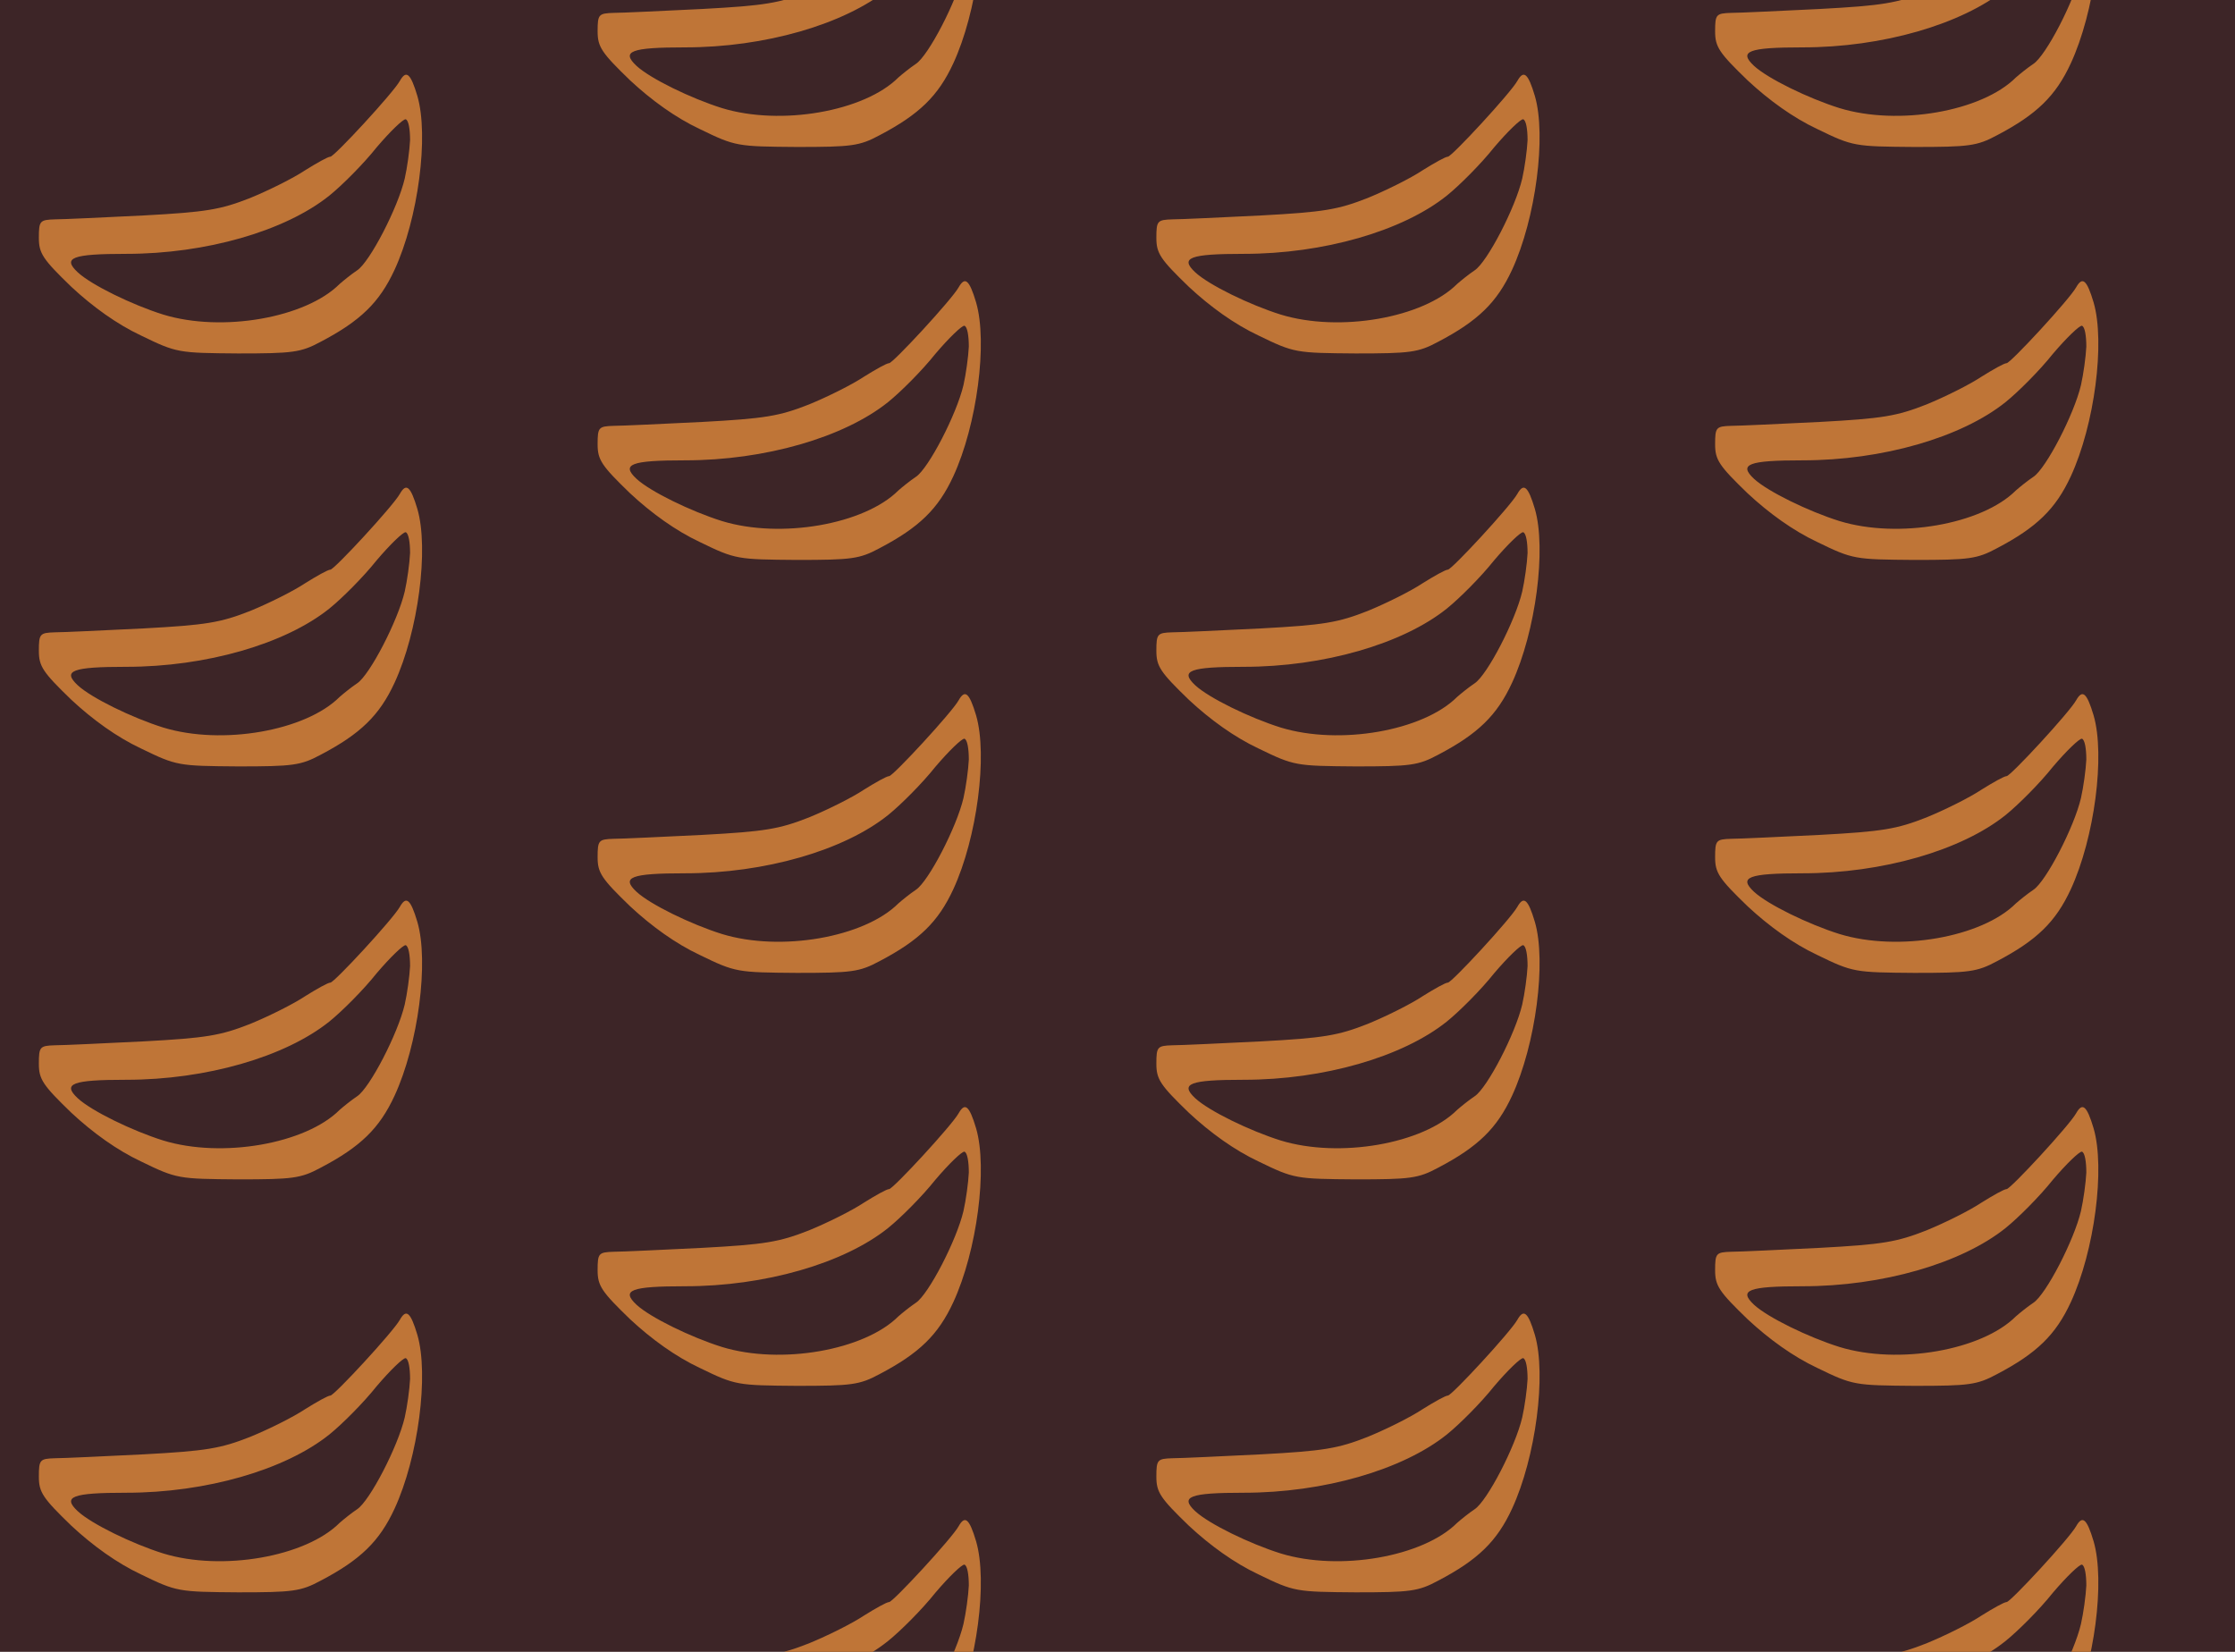 <?xml version="1.0" standalone="no"?>
<!DOCTYPE svg PUBLIC "-//W3C//DTD SVG 20010904//EN"
 "http://www.w3.org/TR/2001/REC-SVG-20010904/DTD/svg10.dtd">
<svg version="1.0" xmlns="http://www.w3.org/2000/svg" width="368pt" height="272pt" viewBox="0 0 368 272" preserveAspectRatio = "xMidYMid meet" >
<rect width="368" height="272" fill="#3D2527"/>
<g id="col0" transform="translate(0, 9)">
<g id="0" transform="translate(0,0.0)scale(0.8,0.8)">

<path d="M823 626 c-14 -25 -135 -156 -143 -156 -5 0 -28 -13 -52 -28 -24 -16 -74 -41 -113 -57 -61 -24 -90 -29 -220 -36 -82 -4 -165 -8 -182 -8 -31 -1 -33 -3 -33 -38 0 -32 8 -44 67 -101 44 -41 94 -77 143 -100 74 -36 77 -36 200 -37 113 0 129 2 170 24 82 43 121 81 152 148 49 106 71 276 47 358 -14 47 -23 54 -36 31z m21 -122 c-1 -21 -6 -57 -11 -79 -14 -60 -72 -172 -98 -189 -12 -8 -28 -21 -36 -28 -70 -70 -242 -100 -363 -63 -64 20 -148 61 -176 87 -32 30 -12 38 100 38 164 0 327 47 418 120 26 21 70 65 97 99 28 33 55 59 60 58 6 -2 9 -21 9 -43z" transform="translate(0,68) scale(0.1,-0.1)" stroke="none" fill="#BF7537"/>

</g>

<g id="1" transform="translate(0,68.0)scale(0.8,0.8)">

<path d="M823 626 c-14 -25 -135 -156 -143 -156 -5 0 -28 -13 -52 -28 -24 -16 -74 -41 -113 -57 -61 -24 -90 -29 -220 -36 -82 -4 -165 -8 -182 -8 -31 -1 -33 -3 -33 -38 0 -32 8 -44 67 -101 44 -41 94 -77 143 -100 74 -36 77 -36 200 -37 113 0 129 2 170 24 82 43 121 81 152 148 49 106 71 276 47 358 -14 47 -23 54 -36 31z m21 -122 c-1 -21 -6 -57 -11 -79 -14 -60 -72 -172 -98 -189 -12 -8 -28 -21 -36 -28 -70 -70 -242 -100 -363 -63 -64 20 -148 61 -176 87 -32 30 -12 38 100 38 164 0 327 47 418 120 26 21 70 65 97 99 28 33 55 59 60 58 6 -2 9 -21 9 -43z" transform="translate(0,68) scale(0.1,-0.1)" stroke="none" fill="#BF7537"/>

</g>

<g id="2" transform="translate(0,136.0)scale(0.8,0.8)">

<path d="M823 626 c-14 -25 -135 -156 -143 -156 -5 0 -28 -13 -52 -28 -24 -16 -74 -41 -113 -57 -61 -24 -90 -29 -220 -36 -82 -4 -165 -8 -182 -8 -31 -1 -33 -3 -33 -38 0 -32 8 -44 67 -101 44 -41 94 -77 143 -100 74 -36 77 -36 200 -37 113 0 129 2 170 24 82 43 121 81 152 148 49 106 71 276 47 358 -14 47 -23 54 -36 31z m21 -122 c-1 -21 -6 -57 -11 -79 -14 -60 -72 -172 -98 -189 -12 -8 -28 -21 -36 -28 -70 -70 -242 -100 -363 -63 -64 20 -148 61 -176 87 -32 30 -12 38 100 38 164 0 327 47 418 120 26 21 70 65 97 99 28 33 55 59 60 58 6 -2 9 -21 9 -43z" transform="translate(0,68) scale(0.1,-0.1)" stroke="none" fill="#BF7537"/>

</g>

<g id="3" transform="translate(0,204.0)scale(0.8,0.8)">

<path d="M823 626 c-14 -25 -135 -156 -143 -156 -5 0 -28 -13 -52 -28 -24 -16 -74 -41 -113 -57 -61 -24 -90 -29 -220 -36 -82 -4 -165 -8 -182 -8 -31 -1 -33 -3 -33 -38 0 -32 8 -44 67 -101 44 -41 94 -77 143 -100 74 -36 77 -36 200 -37 113 0 129 2 170 24 82 43 121 81 152 148 49 106 71 276 47 358 -14 47 -23 54 -36 31z m21 -122 c-1 -21 -6 -57 -11 -79 -14 -60 -72 -172 -98 -189 -12 -8 -28 -21 -36 -28 -70 -70 -242 -100 -363 -63 -64 20 -148 61 -176 87 -32 30 -12 38 100 38 164 0 327 47 418 120 26 21 70 65 97 99 28 33 55 59 60 58 6 -2 9 -21 9 -43z" transform="translate(0,68) scale(0.1,-0.1)" stroke="none" fill="#BF7537"/>

</g>

<g id="4" transform="translate(0,272.0)scale(0.8,0.8)">

<path d="M823 626 c-14 -25 -135 -156 -143 -156 -5 0 -28 -13 -52 -28 -24 -16 -74 -41 -113 -57 -61 -24 -90 -29 -220 -36 -82 -4 -165 -8 -182 -8 -31 -1 -33 -3 -33 -38 0 -32 8 -44 67 -101 44 -41 94 -77 143 -100 74 -36 77 -36 200 -37 113 0 129 2 170 24 82 43 121 81 152 148 49 106 71 276 47 358 -14 47 -23 54 -36 31z m21 -122 c-1 -21 -6 -57 -11 -79 -14 -60 -72 -172 -98 -189 -12 -8 -28 -21 -36 -28 -70 -70 -242 -100 -363 -63 -64 20 -148 61 -176 87 -32 30 -12 38 100 38 164 0 327 47 418 120 26 21 70 65 97 99 28 33 55 59 60 58 6 -2 9 -21 9 -43z" transform="translate(0,68) scale(0.1,-0.1)" stroke="none" fill="#BF7537"/>

</g>

</g>
<g id="col1" transform="translate(92, -25.0)">
<g id="0" transform="translate(0,0.0)scale(0.8,0.8)">

<path d="M823 626 c-14 -25 -135 -156 -143 -156 -5 0 -28 -13 -52 -28 -24 -16 -74 -41 -113 -57 -61 -24 -90 -29 -220 -36 -82 -4 -165 -8 -182 -8 -31 -1 -33 -3 -33 -38 0 -32 8 -44 67 -101 44 -41 94 -77 143 -100 74 -36 77 -36 200 -37 113 0 129 2 170 24 82 43 121 81 152 148 49 106 71 276 47 358 -14 47 -23 54 -36 31z m21 -122 c-1 -21 -6 -57 -11 -79 -14 -60 -72 -172 -98 -189 -12 -8 -28 -21 -36 -28 -70 -70 -242 -100 -363 -63 -64 20 -148 61 -176 87 -32 30 -12 38 100 38 164 0 327 47 418 120 26 21 70 65 97 99 28 33 55 59 60 58 6 -2 9 -21 9 -43z" transform="translate(0,68) scale(0.1,-0.1)" stroke="none" fill="#BF7537"/>

</g>

<g id="1" transform="translate(0,68.0)scale(0.8,0.8)">

<path d="M823 626 c-14 -25 -135 -156 -143 -156 -5 0 -28 -13 -52 -28 -24 -16 -74 -41 -113 -57 -61 -24 -90 -29 -220 -36 -82 -4 -165 -8 -182 -8 -31 -1 -33 -3 -33 -38 0 -32 8 -44 67 -101 44 -41 94 -77 143 -100 74 -36 77 -36 200 -37 113 0 129 2 170 24 82 43 121 81 152 148 49 106 71 276 47 358 -14 47 -23 54 -36 31z m21 -122 c-1 -21 -6 -57 -11 -79 -14 -60 -72 -172 -98 -189 -12 -8 -28 -21 -36 -28 -70 -70 -242 -100 -363 -63 -64 20 -148 61 -176 87 -32 30 -12 38 100 38 164 0 327 47 418 120 26 21 70 65 97 99 28 33 55 59 60 58 6 -2 9 -21 9 -43z" transform="translate(0,68) scale(0.1,-0.1)" stroke="none" fill="#BF7537"/>

</g>

<g id="2" transform="translate(0,136.0)scale(0.8,0.8)">

<path d="M823 626 c-14 -25 -135 -156 -143 -156 -5 0 -28 -13 -52 -28 -24 -16 -74 -41 -113 -57 -61 -24 -90 -29 -220 -36 -82 -4 -165 -8 -182 -8 -31 -1 -33 -3 -33 -38 0 -32 8 -44 67 -101 44 -41 94 -77 143 -100 74 -36 77 -36 200 -37 113 0 129 2 170 24 82 43 121 81 152 148 49 106 71 276 47 358 -14 47 -23 54 -36 31z m21 -122 c-1 -21 -6 -57 -11 -79 -14 -60 -72 -172 -98 -189 -12 -8 -28 -21 -36 -28 -70 -70 -242 -100 -363 -63 -64 20 -148 61 -176 87 -32 30 -12 38 100 38 164 0 327 47 418 120 26 21 70 65 97 99 28 33 55 59 60 58 6 -2 9 -21 9 -43z" transform="translate(0,68) scale(0.1,-0.1)" stroke="none" fill="#BF7537"/>

</g>

<g id="3" transform="translate(0,204.0)scale(0.8,0.8)">

<path d="M823 626 c-14 -25 -135 -156 -143 -156 -5 0 -28 -13 -52 -28 -24 -16 -74 -41 -113 -57 -61 -24 -90 -29 -220 -36 -82 -4 -165 -8 -182 -8 -31 -1 -33 -3 -33 -38 0 -32 8 -44 67 -101 44 -41 94 -77 143 -100 74 -36 77 -36 200 -37 113 0 129 2 170 24 82 43 121 81 152 148 49 106 71 276 47 358 -14 47 -23 54 -36 31z m21 -122 c-1 -21 -6 -57 -11 -79 -14 -60 -72 -172 -98 -189 -12 -8 -28 -21 -36 -28 -70 -70 -242 -100 -363 -63 -64 20 -148 61 -176 87 -32 30 -12 38 100 38 164 0 327 47 418 120 26 21 70 65 97 99 28 33 55 59 60 58 6 -2 9 -21 9 -43z" transform="translate(0,68) scale(0.1,-0.1)" stroke="none" fill="#BF7537"/>

</g>

<g id="4" transform="translate(0,272.0)scale(0.8,0.8)">

<path d="M823 626 c-14 -25 -135 -156 -143 -156 -5 0 -28 -13 -52 -28 -24 -16 -74 -41 -113 -57 -61 -24 -90 -29 -220 -36 -82 -4 -165 -8 -182 -8 -31 -1 -33 -3 -33 -38 0 -32 8 -44 67 -101 44 -41 94 -77 143 -100 74 -36 77 -36 200 -37 113 0 129 2 170 24 82 43 121 81 152 148 49 106 71 276 47 358 -14 47 -23 54 -36 31z m21 -122 c-1 -21 -6 -57 -11 -79 -14 -60 -72 -172 -98 -189 -12 -8 -28 -21 -36 -28 -70 -70 -242 -100 -363 -63 -64 20 -148 61 -176 87 -32 30 -12 38 100 38 164 0 327 47 418 120 26 21 70 65 97 99 28 33 55 59 60 58 6 -2 9 -21 9 -43z" transform="translate(0,68) scale(0.1,-0.1)" stroke="none" fill="#BF7537"/>

</g>

</g>
<g id="col2" transform="translate(184, 9)">
<g id="0" transform="translate(0,0.0)scale(0.8,0.8)">

<path d="M823 626 c-14 -25 -135 -156 -143 -156 -5 0 -28 -13 -52 -28 -24 -16 -74 -41 -113 -57 -61 -24 -90 -29 -220 -36 -82 -4 -165 -8 -182 -8 -31 -1 -33 -3 -33 -38 0 -32 8 -44 67 -101 44 -41 94 -77 143 -100 74 -36 77 -36 200 -37 113 0 129 2 170 24 82 43 121 81 152 148 49 106 71 276 47 358 -14 47 -23 54 -36 31z m21 -122 c-1 -21 -6 -57 -11 -79 -14 -60 -72 -172 -98 -189 -12 -8 -28 -21 -36 -28 -70 -70 -242 -100 -363 -63 -64 20 -148 61 -176 87 -32 30 -12 38 100 38 164 0 327 47 418 120 26 21 70 65 97 99 28 33 55 59 60 58 6 -2 9 -21 9 -43z" transform="translate(0,68) scale(0.1,-0.1)" stroke="none" fill="#BF7537"/>

</g>

<g id="1" transform="translate(0,68.0)scale(0.8,0.8)">

<path d="M823 626 c-14 -25 -135 -156 -143 -156 -5 0 -28 -13 -52 -28 -24 -16 -74 -41 -113 -57 -61 -24 -90 -29 -220 -36 -82 -4 -165 -8 -182 -8 -31 -1 -33 -3 -33 -38 0 -32 8 -44 67 -101 44 -41 94 -77 143 -100 74 -36 77 -36 200 -37 113 0 129 2 170 24 82 43 121 81 152 148 49 106 71 276 47 358 -14 47 -23 54 -36 31z m21 -122 c-1 -21 -6 -57 -11 -79 -14 -60 -72 -172 -98 -189 -12 -8 -28 -21 -36 -28 -70 -70 -242 -100 -363 -63 -64 20 -148 61 -176 87 -32 30 -12 38 100 38 164 0 327 47 418 120 26 21 70 65 97 99 28 33 55 59 60 58 6 -2 9 -21 9 -43z" transform="translate(0,68) scale(0.1,-0.1)" stroke="none" fill="#BF7537"/>

</g>

<g id="2" transform="translate(0,136.0)scale(0.8,0.8)">

<path d="M823 626 c-14 -25 -135 -156 -143 -156 -5 0 -28 -13 -52 -28 -24 -16 -74 -41 -113 -57 -61 -24 -90 -29 -220 -36 -82 -4 -165 -8 -182 -8 -31 -1 -33 -3 -33 -38 0 -32 8 -44 67 -101 44 -41 94 -77 143 -100 74 -36 77 -36 200 -37 113 0 129 2 170 24 82 43 121 81 152 148 49 106 71 276 47 358 -14 47 -23 54 -36 31z m21 -122 c-1 -21 -6 -57 -11 -79 -14 -60 -72 -172 -98 -189 -12 -8 -28 -21 -36 -28 -70 -70 -242 -100 -363 -63 -64 20 -148 61 -176 87 -32 30 -12 38 100 38 164 0 327 47 418 120 26 21 70 65 97 99 28 33 55 59 60 58 6 -2 9 -21 9 -43z" transform="translate(0,68) scale(0.1,-0.1)" stroke="none" fill="#BF7537"/>

</g>

<g id="3" transform="translate(0,204.0)scale(0.8,0.8)">

<path d="M823 626 c-14 -25 -135 -156 -143 -156 -5 0 -28 -13 -52 -28 -24 -16 -74 -41 -113 -57 -61 -24 -90 -29 -220 -36 -82 -4 -165 -8 -182 -8 -31 -1 -33 -3 -33 -38 0 -32 8 -44 67 -101 44 -41 94 -77 143 -100 74 -36 77 -36 200 -37 113 0 129 2 170 24 82 43 121 81 152 148 49 106 71 276 47 358 -14 47 -23 54 -36 31z m21 -122 c-1 -21 -6 -57 -11 -79 -14 -60 -72 -172 -98 -189 -12 -8 -28 -21 -36 -28 -70 -70 -242 -100 -363 -63 -64 20 -148 61 -176 87 -32 30 -12 38 100 38 164 0 327 47 418 120 26 21 70 65 97 99 28 33 55 59 60 58 6 -2 9 -21 9 -43z" transform="translate(0,68) scale(0.1,-0.1)" stroke="none" fill="#BF7537"/>

</g>

<g id="4" transform="translate(0,272.0)scale(0.8,0.8)">

<path d="M823 626 c-14 -25 -135 -156 -143 -156 -5 0 -28 -13 -52 -28 -24 -16 -74 -41 -113 -57 -61 -24 -90 -29 -220 -36 -82 -4 -165 -8 -182 -8 -31 -1 -33 -3 -33 -38 0 -32 8 -44 67 -101 44 -41 94 -77 143 -100 74 -36 77 -36 200 -37 113 0 129 2 170 24 82 43 121 81 152 148 49 106 71 276 47 358 -14 47 -23 54 -36 31z m21 -122 c-1 -21 -6 -57 -11 -79 -14 -60 -72 -172 -98 -189 -12 -8 -28 -21 -36 -28 -70 -70 -242 -100 -363 -63 -64 20 -148 61 -176 87 -32 30 -12 38 100 38 164 0 327 47 418 120 26 21 70 65 97 99 28 33 55 59 60 58 6 -2 9 -21 9 -43z" transform="translate(0,68) scale(0.1,-0.1)" stroke="none" fill="#BF7537"/>

</g>

</g>
<g id="col3" transform="translate(276, -25.0)">
<g id="0" transform="translate(0,0.0)scale(0.8,0.8)">

<path d="M823 626 c-14 -25 -135 -156 -143 -156 -5 0 -28 -13 -52 -28 -24 -16 -74 -41 -113 -57 -61 -24 -90 -29 -220 -36 -82 -4 -165 -8 -182 -8 -31 -1 -33 -3 -33 -38 0 -32 8 -44 67 -101 44 -41 94 -77 143 -100 74 -36 77 -36 200 -37 113 0 129 2 170 24 82 43 121 81 152 148 49 106 71 276 47 358 -14 47 -23 54 -36 31z m21 -122 c-1 -21 -6 -57 -11 -79 -14 -60 -72 -172 -98 -189 -12 -8 -28 -21 -36 -28 -70 -70 -242 -100 -363 -63 -64 20 -148 61 -176 87 -32 30 -12 38 100 38 164 0 327 47 418 120 26 21 70 65 97 99 28 33 55 59 60 58 6 -2 9 -21 9 -43z" transform="translate(0,68) scale(0.1,-0.1)" stroke="none" fill="#BF7537"/>

</g>

<g id="1" transform="translate(0,68.0)scale(0.8,0.8)">

<path d="M823 626 c-14 -25 -135 -156 -143 -156 -5 0 -28 -13 -52 -28 -24 -16 -74 -41 -113 -57 -61 -24 -90 -29 -220 -36 -82 -4 -165 -8 -182 -8 -31 -1 -33 -3 -33 -38 0 -32 8 -44 67 -101 44 -41 94 -77 143 -100 74 -36 77 -36 200 -37 113 0 129 2 170 24 82 43 121 81 152 148 49 106 71 276 47 358 -14 47 -23 54 -36 31z m21 -122 c-1 -21 -6 -57 -11 -79 -14 -60 -72 -172 -98 -189 -12 -8 -28 -21 -36 -28 -70 -70 -242 -100 -363 -63 -64 20 -148 61 -176 87 -32 30 -12 38 100 38 164 0 327 47 418 120 26 21 70 65 97 99 28 33 55 59 60 58 6 -2 9 -21 9 -43z" transform="translate(0,68) scale(0.1,-0.1)" stroke="none" fill="#BF7537"/>

</g>

<g id="2" transform="translate(0,136.0)scale(0.8,0.8)">

<path d="M823 626 c-14 -25 -135 -156 -143 -156 -5 0 -28 -13 -52 -28 -24 -16 -74 -41 -113 -57 -61 -24 -90 -29 -220 -36 -82 -4 -165 -8 -182 -8 -31 -1 -33 -3 -33 -38 0 -32 8 -44 67 -101 44 -41 94 -77 143 -100 74 -36 77 -36 200 -37 113 0 129 2 170 24 82 43 121 81 152 148 49 106 71 276 47 358 -14 47 -23 54 -36 31z m21 -122 c-1 -21 -6 -57 -11 -79 -14 -60 -72 -172 -98 -189 -12 -8 -28 -21 -36 -28 -70 -70 -242 -100 -363 -63 -64 20 -148 61 -176 87 -32 30 -12 38 100 38 164 0 327 47 418 120 26 21 70 65 97 99 28 33 55 59 60 58 6 -2 9 -21 9 -43z" transform="translate(0,68) scale(0.1,-0.1)" stroke="none" fill="#BF7537"/>

</g>

<g id="3" transform="translate(0,204.0)scale(0.8,0.8)">

<path d="M823 626 c-14 -25 -135 -156 -143 -156 -5 0 -28 -13 -52 -28 -24 -16 -74 -41 -113 -57 -61 -24 -90 -29 -220 -36 -82 -4 -165 -8 -182 -8 -31 -1 -33 -3 -33 -38 0 -32 8 -44 67 -101 44 -41 94 -77 143 -100 74 -36 77 -36 200 -37 113 0 129 2 170 24 82 43 121 81 152 148 49 106 71 276 47 358 -14 47 -23 54 -36 31z m21 -122 c-1 -21 -6 -57 -11 -79 -14 -60 -72 -172 -98 -189 -12 -8 -28 -21 -36 -28 -70 -70 -242 -100 -363 -63 -64 20 -148 61 -176 87 -32 30 -12 38 100 38 164 0 327 47 418 120 26 21 70 65 97 99 28 33 55 59 60 58 6 -2 9 -21 9 -43z" transform="translate(0,68) scale(0.1,-0.1)" stroke="none" fill="#BF7537"/>

</g>

<g id="4" transform="translate(0,272.0)scale(0.8,0.8)">

<path d="M823 626 c-14 -25 -135 -156 -143 -156 -5 0 -28 -13 -52 -28 -24 -16 -74 -41 -113 -57 -61 -24 -90 -29 -220 -36 -82 -4 -165 -8 -182 -8 -31 -1 -33 -3 -33 -38 0 -32 8 -44 67 -101 44 -41 94 -77 143 -100 74 -36 77 -36 200 -37 113 0 129 2 170 24 82 43 121 81 152 148 49 106 71 276 47 358 -14 47 -23 54 -36 31z m21 -122 c-1 -21 -6 -57 -11 -79 -14 -60 -72 -172 -98 -189 -12 -8 -28 -21 -36 -28 -70 -70 -242 -100 -363 -63 -64 20 -148 61 -176 87 -32 30 -12 38 100 38 164 0 327 47 418 120 26 21 70 65 97 99 28 33 55 59 60 58 6 -2 9 -21 9 -43z" transform="translate(0,68) scale(0.1,-0.1)" stroke="none" fill="#BF7537"/>

</g>

</g>
</svg>